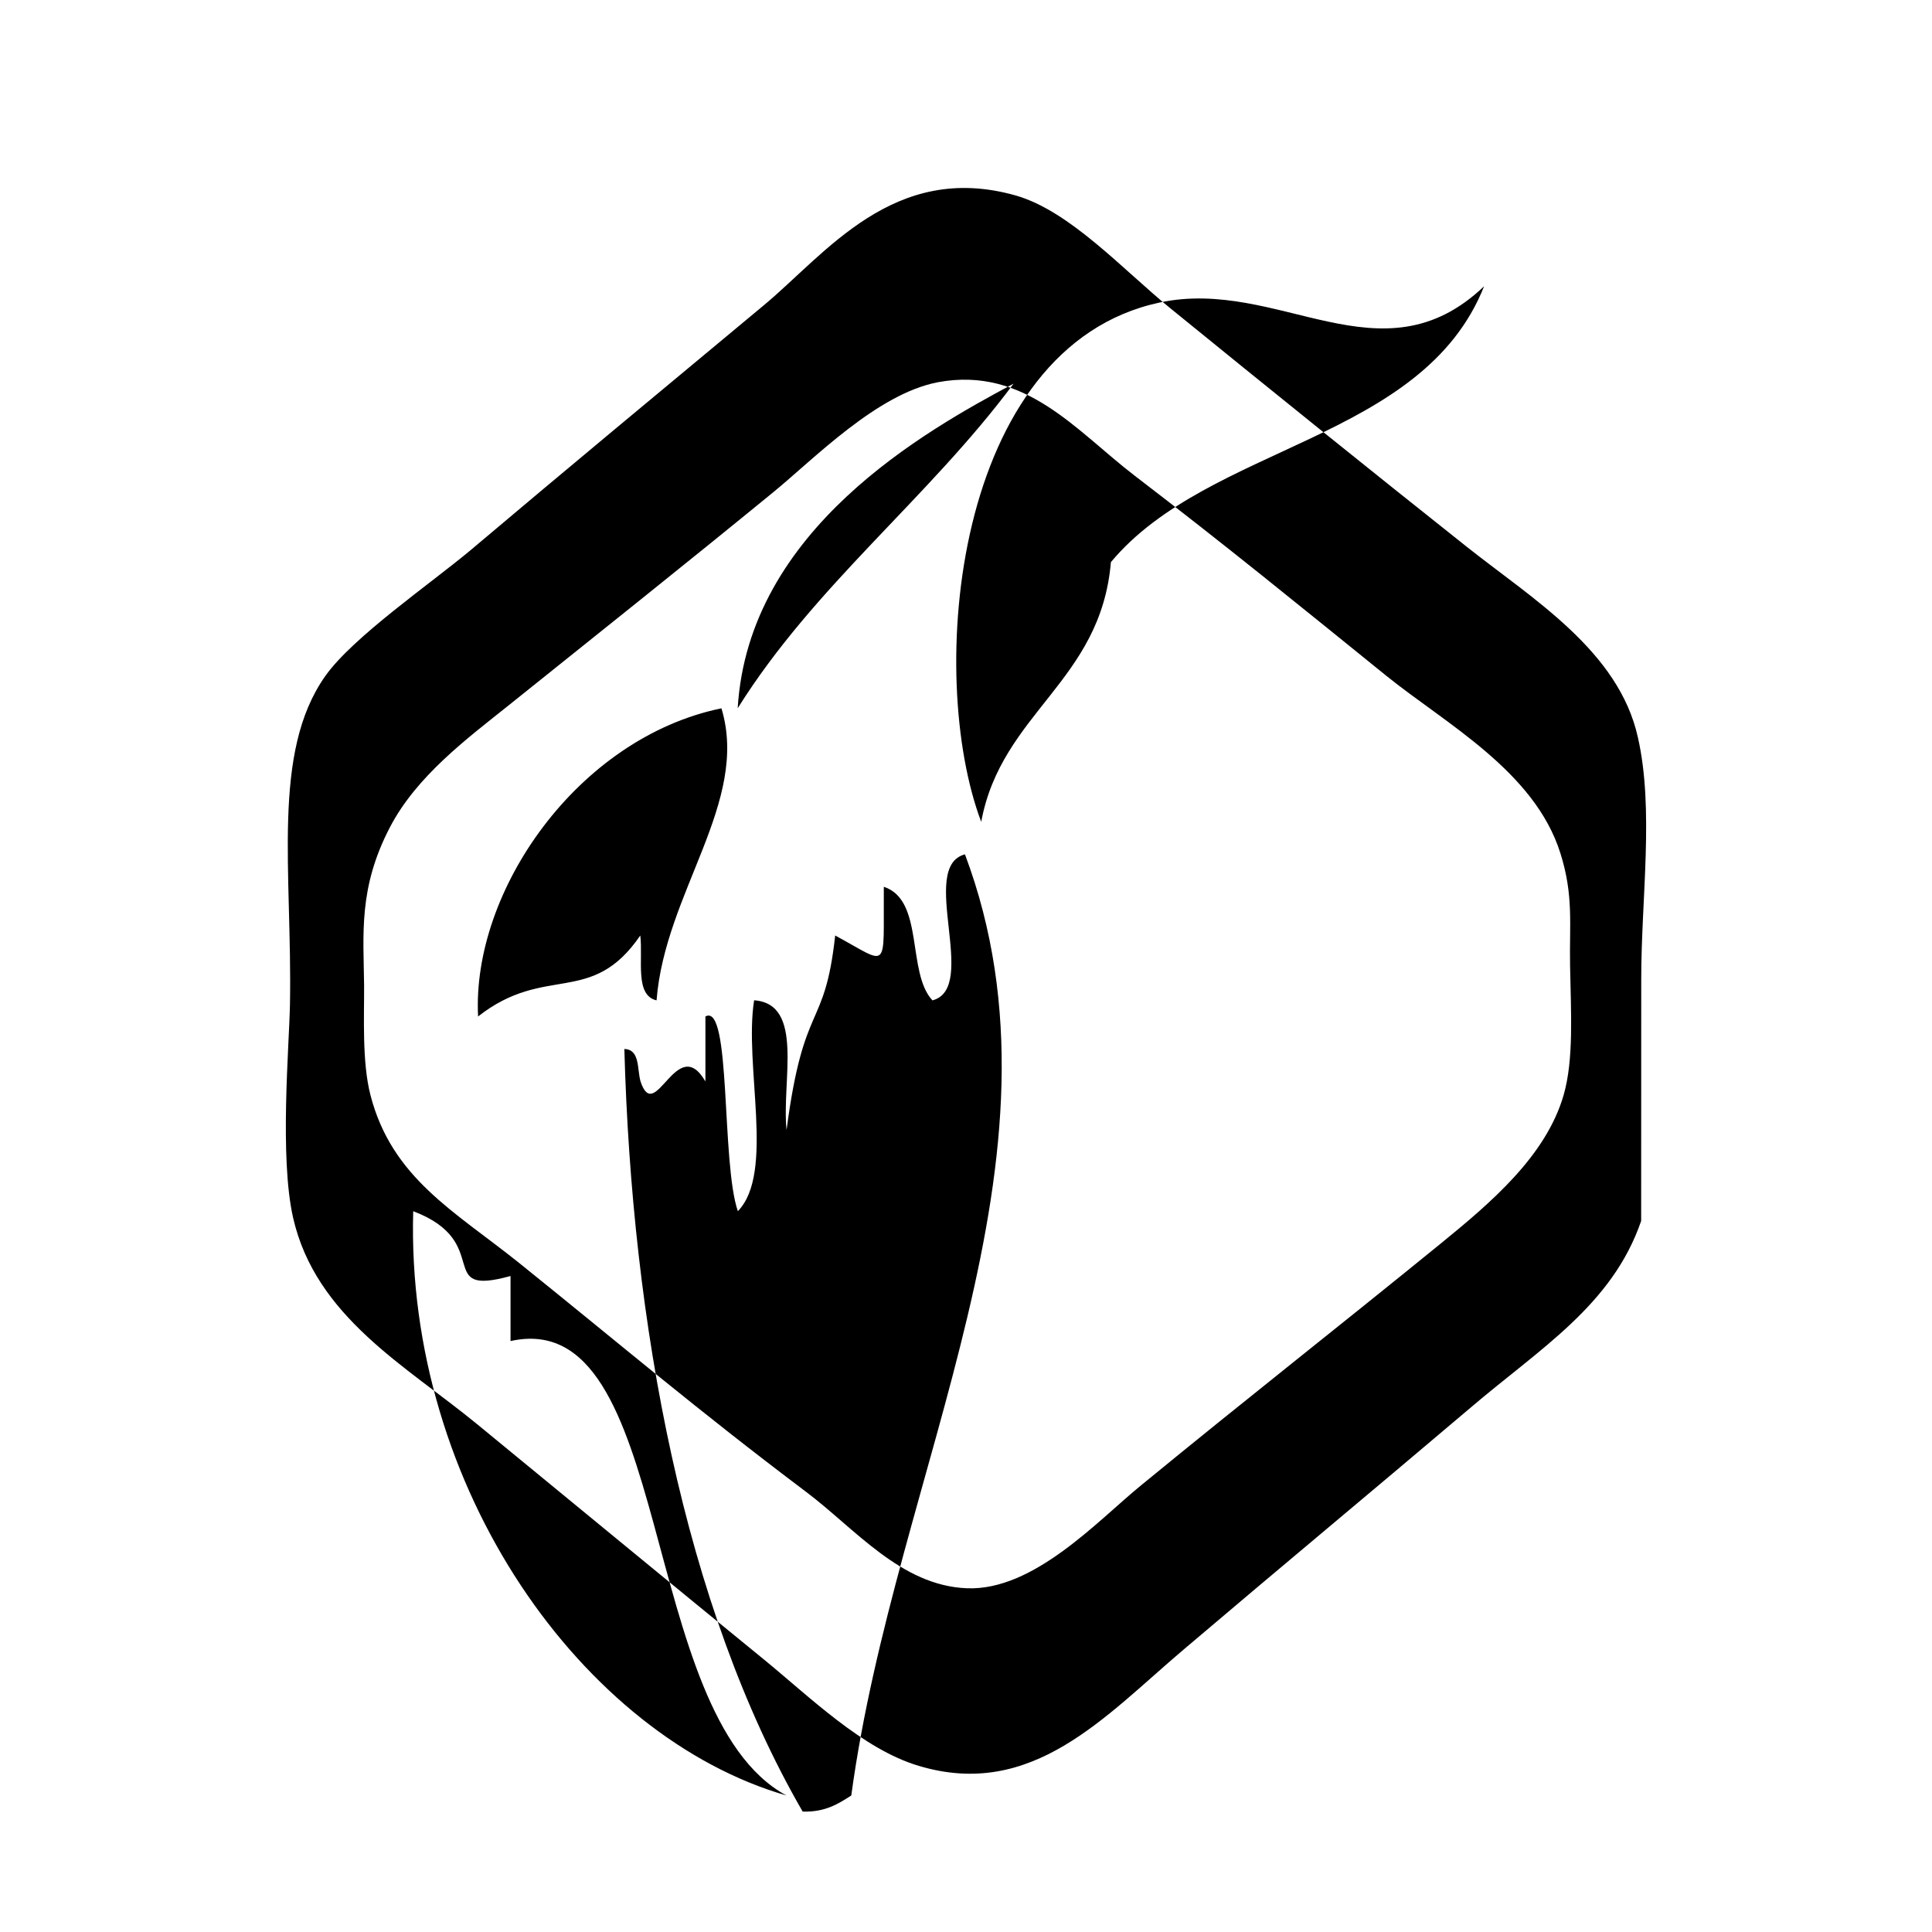 <?xml version="1.0" encoding="utf-8"?>
<!-- Generator: Adobe Illustrator 15.1.0, SVG Export Plug-In . SVG Version: 6.00 Build 0)  -->
<!DOCTYPE svg PUBLIC "-//W3C//DTD SVG 1.1//EN" "http://www.w3.org/Graphics/SVG/1.1/DTD/svg11.dtd">
<svg version="1.1" id="Layer_1" xmlns="http://www.w3.org/2000/svg" xmlns:xlink="http://www.w3.org/1999/xlink" x="0px" y="0px"
	 width="24px" height="24px" viewBox="0 0 24 24" enable-background="new 0 0 24 24" xml:space="preserve">
<path d="M20.387,15.167c-0.359,1.047-1.259,1.585-2.123,2.323c-1.225,1.039-2.324,1.951-3.565,3.005
	c-0.972,0.824-1.875,1.865-3.286,1.441c-0.697-0.207-1.351-0.854-1.923-1.321c-1.23-1.003-2.355-1.933-3.565-2.925
	c-0.877-0.72-2.003-1.329-2.284-2.563c-0.17-0.749-0.049-2.126-0.039-2.646c0.03-1.656-0.236-3.131,0.441-4.086
	C4.386,7.912,5.349,7.25,5.845,6.835C7.098,5.777,8.149,4.907,9.491,3.79c0.765-0.636,1.612-1.79,3.125-1.362
	c0.673,0.191,1.331,0.92,1.923,1.402c1.215,0.989,2.462,1.994,3.685,2.965c0.816,0.647,1.884,1.291,2.122,2.363
	c0.204,0.895,0.042,1.997,0.042,3.005C20.387,13.186,20.387,14.201,20.387,15.167z M9.609,6.112
	C8.541,6.986,7.347,7.938,6.325,8.757c-0.52,0.416-1.15,0.882-1.482,1.521c-0.393,0.755-0.327,1.326-0.32,1.964
	c0.002,0.386-0.027,0.951,0.079,1.362c0.266,1.03,1.044,1.442,1.842,2.081c1.315,1.058,2.197,1.813,3.565,2.844
	c0.613,0.46,1.18,1.169,2.003,1.201c0.833,0.033,1.633-0.848,2.163-1.279c1.377-1.129,2.378-1.909,3.727-3.007
	c0.622-0.507,1.303-1.085,1.522-1.841c0.127-0.442,0.091-1.02,0.08-1.604c-0.01-0.509,0.047-0.872-0.121-1.402
	c-0.321-1.018-1.426-1.608-2.163-2.203c-1.077-0.871-1.997-1.622-3.125-2.485c-0.72-0.551-1.359-1.362-2.443-1.161
	C10.896,4.892,10.118,5.695,9.609,6.112z M14.406,3.758c-2.569,0.55-2.904,4.636-2.217,6.451c0.252-1.359,1.485-1.739,1.611-3.226
	c1.223-1.465,3.872-1.503,4.636-3.427C17.158,4.775,15.887,3.441,14.406,3.758z M12.591,4.766c-1.095,0.586-3.294,1.81-3.427,4.032
	C10.121,7.269,11.531,6.192,12.591,4.766z M5.939,12.627c0.839-0.659,1.407-0.117,2.015-1.006c0.035,0.301-0.071,0.743,0.202,0.806
	c0.104-1.342,1.158-2.463,0.806-3.628C7.179,9.166,5.858,11.066,5.939,12.627z M5.133,15.046c-0.097,3.444,2.116,6.53,4.636,7.258
	c-1.869-1.013-1.383-6.099-3.427-5.645c0-0.27,0-0.538,0-0.808C5.381,16.116,6.148,15.431,5.133,15.046z M9.971,22.504
	c0.277,0.009,0.442-0.095,0.604-0.2c0.546-4.04,2.829-7.918,1.412-11.691c-0.586,0.153,0.182,1.661-0.404,1.814
	c-0.323-0.348-0.098-1.246-0.604-1.411c-0.008,1.066,0.082,0.976-0.604,0.605c-0.132,1.2-0.391,0.784-0.604,2.417
	c-0.063-0.609,0.224-1.567-0.403-1.612c-0.129,0.81,0.261,2.143-0.202,2.62c-0.209-0.604-0.08-2.597-0.403-2.419
	c0,0.27,0,0.538,0,0.807c-0.355-0.612-0.624,0.551-0.806,0c-0.044-0.156-0.005-0.397-0.201-0.403
	C7.849,16.43,8.492,19.948,9.971,22.504z"/>
</svg>
